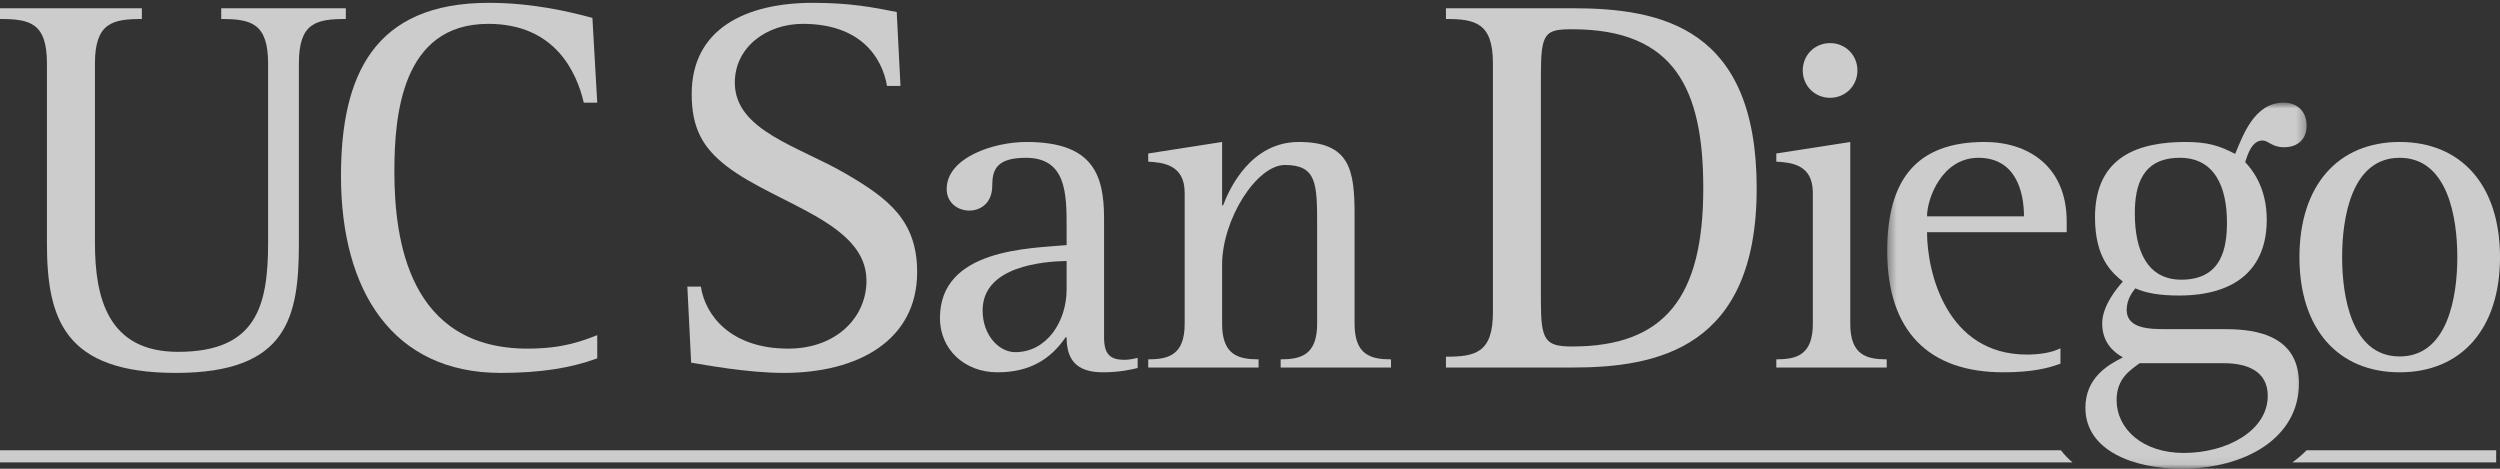 <?xml version="1.0" encoding="UTF-8"?>
<svg width="288px" height="54px" viewBox="0 0 288 54" version="1.1" xmlns="http://www.w3.org/2000/svg" xmlns:xlink="http://www.w3.org/1999/xlink">
    <rect x="0" y="0" width="288" height="54" fill="#333333" stroke="none"/>
    <!-- Generator: Sketch 52.4 (67378) - http://www.bohemiancoding.com/sketch -->
    <title>ucsd-logo</title>
    <desc>Created with Sketch.</desc>
    <defs>
        <polygon id="path-1" points="0.406 0.819 48.724 0.819 48.724 42.94 0.406 42.94"></polygon>
    </defs>
    <g id="ucsd-logo" stroke="none" stroke-width="1" fill="none" fill-rule="evenodd">
        <path d="M34.432,27.983 C34.432,36.495 33.188,42.959 20.26,42.959 C7.401,42.959 5.406,36.745 5.406,27.983 L5.406,7.287 C5.406,2.623 3.422,2.189 0,2.189 L0,0.949 L16.344,0.949 L16.344,2.189 C12.99,2.189 10.938,2.623 10.938,7.287 L10.938,27.983 C10.938,34.321 12.432,40.532 20.505,40.532 C29.464,40.532 30.885,35.376 30.885,27.983 L30.885,7.287 C30.885,2.623 28.839,2.189 25.484,2.189 L25.484,0.949 L39.839,0.949 L39.839,2.189 C36.422,2.189 34.432,2.623 34.432,7.287 L34.432,27.983" id="Fill-1" fill="#FFFFFE" fill-opacity="0.75"></path>
        <path d="M68.802,41.28 C65.755,42.402 62.276,42.959 57.677,42.959 C45.25,42.959 39.281,33.514 39.281,20.276 C39.281,8.777 43.005,0.326 56.307,0.326 C61.282,0.326 65.505,1.321 68.245,2.063 L68.802,11.824 L67.25,11.824 C66.437,8.342 63.958,2.748 56.245,2.748 C46.245,2.748 45.432,13.376 45.432,19.777 C45.432,27.795 47.177,40.162 60.787,40.162 C64.948,40.162 67.188,39.23 68.802,38.607 L68.802,41.28" id="Fill-2" fill="#FFFFFE" fill-opacity="0.75"></path>
        <path d="M102.183,9.896 C101.62,6.605 99.13,2.748 92.484,2.748 C88.318,2.748 84.651,5.42 84.651,9.524 C84.651,15.055 92.052,16.858 97.459,20.027 C102.37,22.886 105.656,25.433 105.656,31.339 C105.656,39.23 98.818,42.959 90.307,42.959 C86.083,42.959 81.177,42.027 79.62,41.777 L79.183,33.014 L80.74,33.014 C81.235,36.308 84.156,40.162 90.807,40.162 C96.276,40.162 99.818,36.621 99.818,32.329 C99.818,25.62 89.5,23.568 83.719,19.154 C80.99,17.043 79.682,14.808 79.682,10.826 C79.682,3.371 85.839,0.326 93.661,0.326 C97.833,0.326 100.5,0.824 103.302,1.381 L103.735,9.896 L102.183,9.896" id="Fill-3" fill="#FFFFFE" fill-opacity="0.75"></path>
        <path d="M122.875,30.063 C120.276,30.12 113.198,30.618 113.198,35.761 C113.198,38.633 115.084,40.568 116.963,40.568 C120.557,40.568 122.875,37.084 122.875,33.326 L122.875,30.063 Z M131.057,42.391 C130.396,42.558 129.01,42.889 127.026,42.889 C123.818,42.889 122.875,41.233 122.875,38.855 L122.76,38.855 C121.057,41.342 118.677,42.889 114.911,42.889 C111.099,42.889 108.281,40.235 108.281,36.642 C108.281,28.625 118.677,28.625 122.875,28.235 L122.875,26.139 C122.875,22.266 122.818,18.178 118.177,18.178 C114.75,18.178 114.307,19.616 114.307,21.387 C114.307,23.652 112.651,24.261 111.708,24.261 C110.213,24.261 109.057,23.264 109.057,21.771 C109.057,18.178 114.417,16.355 118.234,16.355 C125.807,16.355 127.188,20.001 127.188,25.142 L127.188,38.855 C127.188,40.79 127.849,41.451 129.568,41.451 C130.062,41.451 130.562,41.342 131.057,41.233 L131.057,42.391 Z" id="Fill-4" fill="#FFFFFE" fill-opacity="0.75"></path>
        <path d="M132.276,41.397 C134.594,41.397 136.474,40.902 136.474,37.308 L136.474,22.214 C136.474,18.896 133.875,18.729 132.276,18.62 L132.276,17.681 L140.787,16.355 L140.787,23.652 L140.901,23.652 C141.672,21.605 144.156,16.355 149.631,16.355 C155.495,16.355 156.047,19.558 156.047,24.702 L156.047,37.308 C156.047,40.902 157.927,41.397 160.245,41.397 L160.245,42.34 L147.531,42.34 L147.531,41.397 C149.849,41.397 151.734,40.902 151.734,37.308 L151.734,25.917 C151.734,21.162 151.683,19.006 148.025,19.006 C144.771,19.006 140.787,25.251 140.787,30.506 L140.787,37.308 C140.787,40.902 142.661,41.397 144.99,41.397 L144.99,42.34 L132.276,42.34 L132.276,41.397" id="Fill-5" fill="#FFFFFE" fill-opacity="0.75"></path>
        <path d="M177.51,34.693 C177.51,39.23 178.01,39.914 181.12,39.914 C191.808,39.914 196.218,34.196 196.218,21.704 C196.218,10.266 192.928,3.371 181.12,3.371 C178.01,3.371 177.51,3.746 177.51,8.592 L177.51,34.693 Z M166.573,41.092 C169.932,41.092 171.984,40.657 171.984,35.998 L171.984,7.287 C171.984,2.623 169.932,2.189 166.573,2.189 L166.573,0.949 L181.12,0.949 C191.433,0.949 202.37,3.186 202.37,21.704 C202.37,40.162 190.875,42.34 181.12,42.34 L166.573,42.34 L166.573,41.092 Z" id="Fill-6" fill="#FFFFFE" fill-opacity="0.75"></path>
        <path d="M207.677,8.116 C207.677,6.344 209.057,4.965 210.822,4.965 C212.594,4.965 213.974,6.344 213.974,8.116 C213.974,9.886 212.594,11.266 210.822,11.266 C209.057,11.266 207.677,9.886 207.677,8.116 Z M204.63,41.397 C206.958,41.397 208.839,40.902 208.839,37.308 L208.839,22.214 C208.839,18.896 206.296,18.729 204.63,18.62 L204.63,17.681 L213.151,16.355 L213.151,37.308 C213.151,40.902 215.026,41.397 217.349,41.397 L217.349,42.34 L204.63,42.34 L204.63,41.397 Z" id="Fill-7" fill="#FFFFFE" fill-opacity="0.75"></path>
        <g id="Group-11" transform="translate(217, 11)">
            <mask id="mask-2" fill="white">
                <use xlink:href="#path-1"></use>
            </mask>
            <g id="Clip-9"></g>
            <path d="M16.162,13.92 C16.162,10.993 15.162,7.178 10.912,7.178 C6.708,7.178 4.994,11.876 4.994,13.92 L16.162,13.92 Z M20.365,30.892 C19.037,31.391 17.156,31.889 13.781,31.889 C5.213,31.889 0.406,27.188 0.406,17.902 C0.406,9.829 3.666,5.355 11.625,5.355 C16.599,5.355 21.084,8.118 21.084,14.529 L21.084,15.746 L4.994,15.746 C4.994,20.389 7.256,29.845 16.494,29.845 C17.76,29.845 19.255,29.678 20.365,29.125 L20.365,30.892 Z" id="Fill-8" fill="#FFFFFE" fill-opacity="0.75" mask="url(#mask-2)"></path>
            <path d="M34.292,21.219 C38.937,21.219 39.546,17.574 39.546,14.638 C39.546,10.496 38.109,7.178 34.125,7.178 C29.755,7.178 28.932,10.387 28.932,13.592 C28.932,17.792 30.312,21.219 34.292,21.219 Z M29.485,30.839 C28.375,31.667 26.833,32.607 26.833,35.095 C26.833,38.357 29.755,41.178 34.568,41.178 C39.599,41.178 44.245,38.58 44.245,34.6 C44.245,31.78 41.927,30.839 39.156,30.839 L29.485,30.839 Z M39.052,26.915 C41.698,26.915 47.839,27.027 47.839,33.162 C47.839,39.464 41.646,43 34.292,43 C28.875,43 23.239,40.954 23.239,35.979 C23.239,32.552 25.781,31.06 27.552,30.173 C26.609,29.623 25.172,28.574 25.172,26.25 C25.172,24.204 26.943,22.105 27.552,21.438 C26.276,20.389 24.344,18.733 24.344,14.032 C24.344,6.902 29.536,5.355 34.786,5.355 C37.333,5.355 38.714,5.795 40.49,6.732 C41.37,4.636 42.692,0.819 46.068,0.819 C47.62,0.819 48.724,1.813 48.724,3.469 C48.724,4.967 47.781,5.961 46.125,5.961 C44.688,5.961 44.354,5.186 43.635,5.186 C42.422,5.186 41.927,6.793 41.646,7.673 C42.307,8.391 44.13,10.438 44.13,14.311 C44.13,19.891 40.651,23.045 34.021,23.045 C31.807,23.045 30.198,22.766 28.99,22.215 C28.651,22.657 27.994,23.485 27.994,24.701 C27.994,26.915 30.755,26.915 32.526,26.915 L39.052,26.915 Z" id="Fill-10" fill="#FFFFFE" fill-opacity="0.75" mask="url(#mask-2)"></path>
        </g>
        <path d="M276.442,41.063 C281.974,41.063 283.083,34.212 283.083,29.624 C283.083,25.032 281.974,18.178 276.442,18.178 C270.916,18.178 269.813,25.032 269.813,29.624 C269.813,34.212 270.916,41.063 276.442,41.063 Z M264.895,29.624 C264.895,21.326 269.37,16.355 276.442,16.355 C283.526,16.355 288,21.326 288,29.624 C288,37.915 283.526,42.889 276.442,42.889 C269.37,42.889 264.895,37.915 264.895,29.624 Z" id="Fill-12" fill="#FFFFFE" fill-opacity="0.75"></path>
        <path d="M237.416,51.868 L0,51.868 L0,53.271 L238.755,53.271 C238.25,52.842 237.797,52.37 237.416,51.868" id="Fill-13" fill="#FFFFFE" fill-opacity="0.75"></path>
        <path d="M287.557,51.868 L265.721,51.868 C265.226,52.374 264.674,52.84 264.076,53.271 L287.557,53.271 L287.557,51.868" id="Fill-14" fill="#FFFFFE" fill-opacity="0.75"></path>
    </g>
</svg>